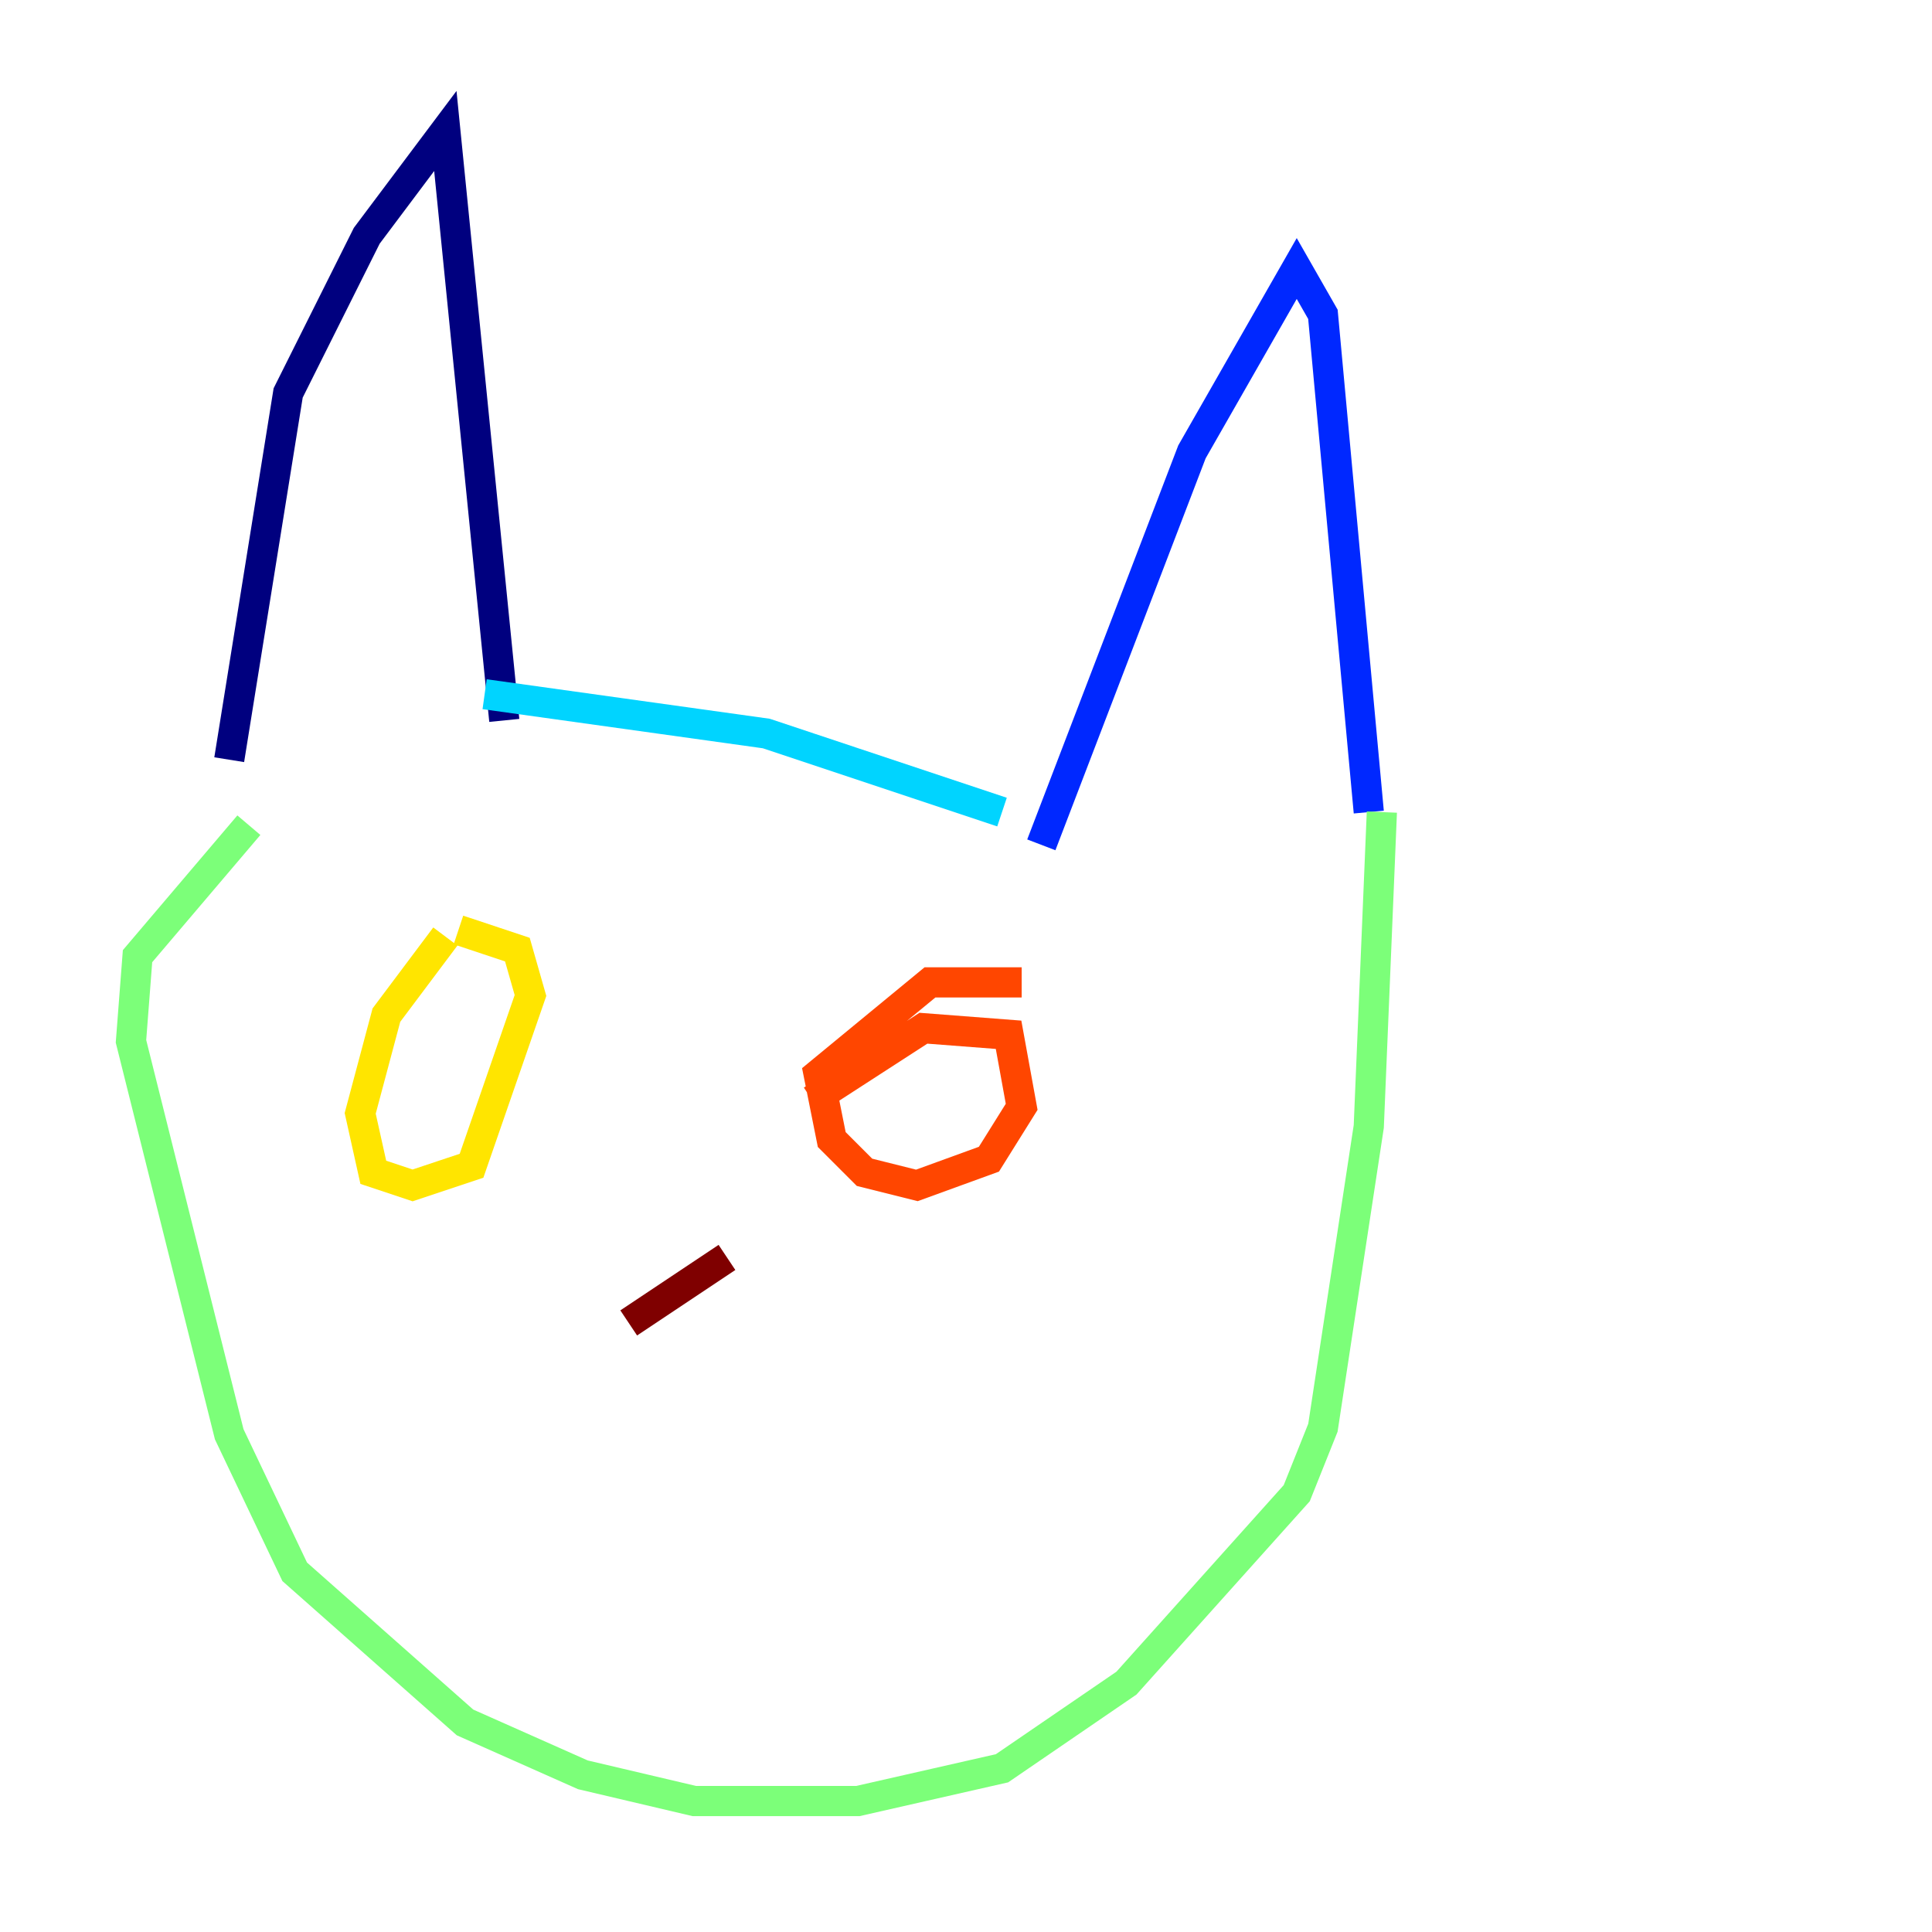 <?xml version="1.0" encoding="utf-8" ?>
<svg baseProfile="tiny" height="128" version="1.2" viewBox="0,0,128,128" width="128" xmlns="http://www.w3.org/2000/svg" xmlns:ev="http://www.w3.org/2001/xml-events" xmlns:xlink="http://www.w3.org/1999/xlink"><defs /><polyline fill="none" points="15.186,50.332 19.091,26.034 24.298,15.62 29.505,8.678 33.41,47.729" stroke="#00007f" stroke-width="2" /><polyline fill="none" points="68.99,55.973 78.969,29.939 85.912,17.79 87.647,20.827 90.685,53.803" stroke="#0028ff" stroke-width="2" /><polyline fill="none" points="32.108,45.993 50.766,48.597 66.386,53.803" stroke="#00d4ff" stroke-width="2" /><polyline fill="none" points="91.552,53.803 90.685,74.63 87.647,94.59 85.912,98.929 74.63,111.512 66.386,117.153 56.841,119.322 45.993,119.322 38.617,117.586 30.807,114.115 19.525,104.136 15.186,95.024 8.678,68.99 9.112,63.349 16.488,54.671" stroke="#7cff79" stroke-width="2" /><polyline fill="none" points="29.505,62.047 25.6,67.254 23.864,73.763 24.732,77.668 27.336,78.536 31.241,77.234 35.146,65.953 34.278,62.915 30.373,61.614" stroke="#ffe500" stroke-width="2" /><polyline fill="none" points="67.688,65.085 61.614,65.085 54.237,71.159 55.105,75.498 57.275,77.668 60.746,78.536 65.519,76.8 67.688,73.329 66.82,68.556 61.18,68.122 53.803,72.895" stroke="#ff4600" stroke-width="2" /><polyline fill="none" points="48.163,83.308 41.654,87.647" stroke="#7f0000" stroke-width="2" /></svg>